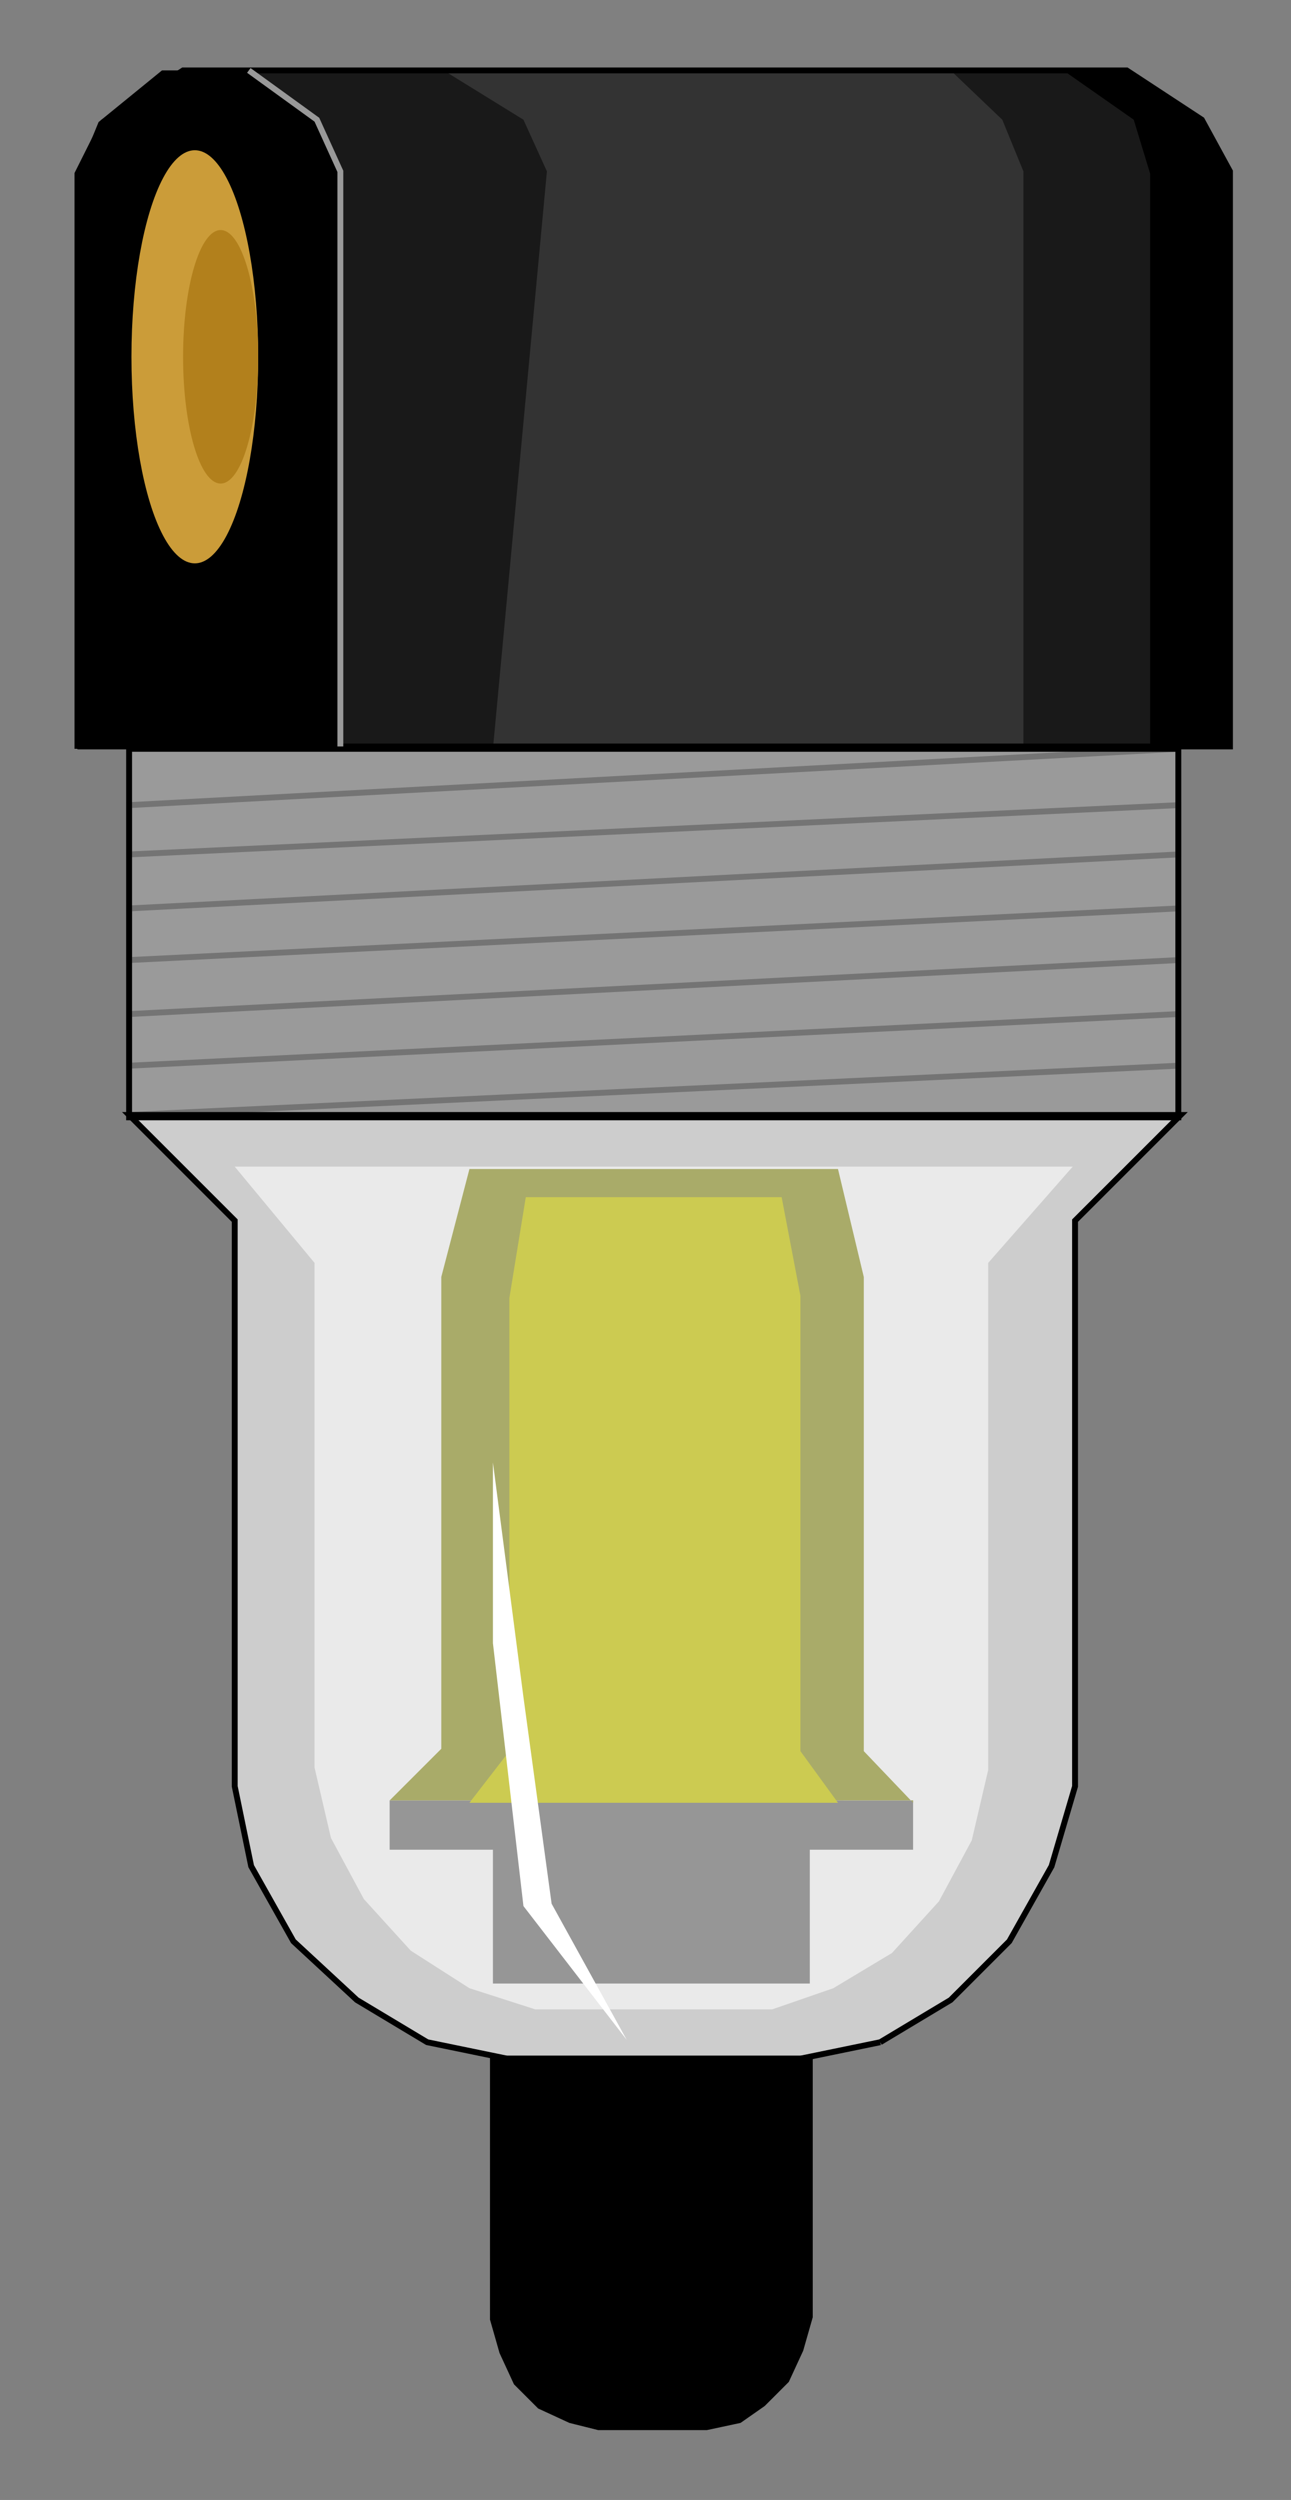 <?xml version="1.0" encoding="utf-8"?>
<!-- Generator: Adobe Illustrator 23.0.0, SVG Export Plug-In . SVG Version: 6.00 Build 0)  -->
<svg version="1.1" id="图层_1" xmlns="http://www.w3.org/2000/svg" xmlns:xlink="http://www.w3.org/1999/xlink" x="0px" y="0px"
	 viewBox="0 0 55 106.5" style="enable-background:new 0 0 55 106.5;" xml:space="preserve">
<rect x="0" y="0" width="55" height="106.5" fill="#808080" stroke="none"/>
<style type="text/css">
	.st0{fill:#CDCDCD;}
	.st1{stroke:#000000;stroke-width:0.25;}
	.st2{fill:#9A9A9A;}
	.st3{fill:none;stroke:#747474;stroke-width:0.25;}
	.st4{fill:none;stroke:#000000;stroke-width:0.25;}
	.st5{fill:#EAEAEA;}
	.st6{fill:#969696;}
	.st7{fill:#A9AB69;}
	.st8{fill:#CCCB51;}
	.st9{fill:#191919;}
	.st10{fill:#333333;}
	.st11{fill:#CB9C39;}
	.st12{fill:none;stroke:#999999;stroke-width:0.25;}
	.st13{fill:#B2801C;}
	.st14{fill:#FFFFFF;}
</style>
<path class="st0" d="M40.5,85.2l2.5-2.5l1.8-3.2l1-3.4V52l4.5-4.5H5.5L10,52v24.1l0.7,3.4l1.8,3.2l2.7,2.5l3,1.8l3.4,0.7h12.5
	l3.4-0.7L40.5,85.2z"/>
<path class="st1" d="M32.5,102.4l1-1l0.6-1.3l0.4-1.4V87.7H21v11.1l0.4,1.4l0.6,1.3l1,1l1.3,0.6l1.2,0.3h4.6l1.4-0.3L32.5,102.4z"/>
<path class="st2" d="M5.5,47.5h44.7V31.9H5.5V47.5z"/>
<path class="st3" d="M50.2,31.9L5.5,34.3v2.1l44.7-2.1v2.1L5.5,38.7v2.2l44.7-2.2v2.2L5.5,43.2v2.2l44.7-2.2v2.2L5.5,47.5"/>
<path class="st4" d="M5.5,31.9v15.7h44.7V31.9H5.5"/>
<path class="st4" d="M37.5,87l3-1.8l2.5-2.5l1.8-3.2l1-3.4V52l4.5-4.5H5.5L10,52v24.1l0.7,3.4l1.8,3.2l2.7,2.5l3,1.8l3.4,0.7h12.5
	L37.5,87"/>
<path class="st5" d="M38,83.2l2-2.2l1.4-2.6l0.7-3V53.8l3.6-4.1H10l3.4,4.1v21.5l0.7,3l1.4,2.6l2,2.2l2.5,1.6l2.8,0.9h10.1l2.6-0.9
	L38,83.2z"/>
<path class="st6" d="M34.5,84.5v-5.7h4.4v-2.1H16.6v2.1H21v5.7H34.5z"/>
<path class="st7" d="M38.9,76.8l-2.1-2.2V54.4l-1.1-4.6H20l-1.2,4.6v20.1l-2.2,2.2H38.9z"/>
<path class="st8" d="M35.7,76.8l-1.6-2.2V55.2L33.3,51H22.4l-0.7,4.3v19.3L20,76.8H35.7z"/>
<path d="M3.3,7.4l1.1-2.2L7.8,3H48l3.2,2.1l1.2,2.2v24.5h-49V7.4z"/>
<path class="st9" d="M6.6,7.4l1-2.2L10.5,3h34.8l3,2.1L49,7.4v24.5H6.6V7.4z"/>
<path class="st10" d="M12.2,7.4l0.6-2.2L15,3h25.5l2.2,2.1l0.9,2.2v24.5H12.2V7.4z"/>
<path class="st9" d="M3.3,7.4l1.1-2.2L7.8,3h11.1l3.4,2.1l1,2.2L21,31.9H3.3V7.4z"/>
<path d="M3.3,7.4l0.9-2.2L6.9,3h3.6l2.9,2.1l1,2.2v24.5H3.3V7.4z"/>
<path class="st4" d="M3.3,31.9V7.4l1.1-2.2L7.8,3H48l3.2,2.1l1.2,2.2v24.5H3.3"/>
<ellipse class="st11" cx="8.3" cy="15.2" rx="2.7" ry="8.8"/>
<path class="st12" d="M10.6,3l2.9,2.1l1,2.2v24.5"/>
<ellipse class="st13" cx="9.4" cy="15.2" rx="1.6" ry="5.4"/>
<path class="st14" d="M23.5,81.1l-1.2-8.8l-1.3-10v7.7l1.3,11.2l4.4,5.7L23.5,81.1z"/>
</svg>
